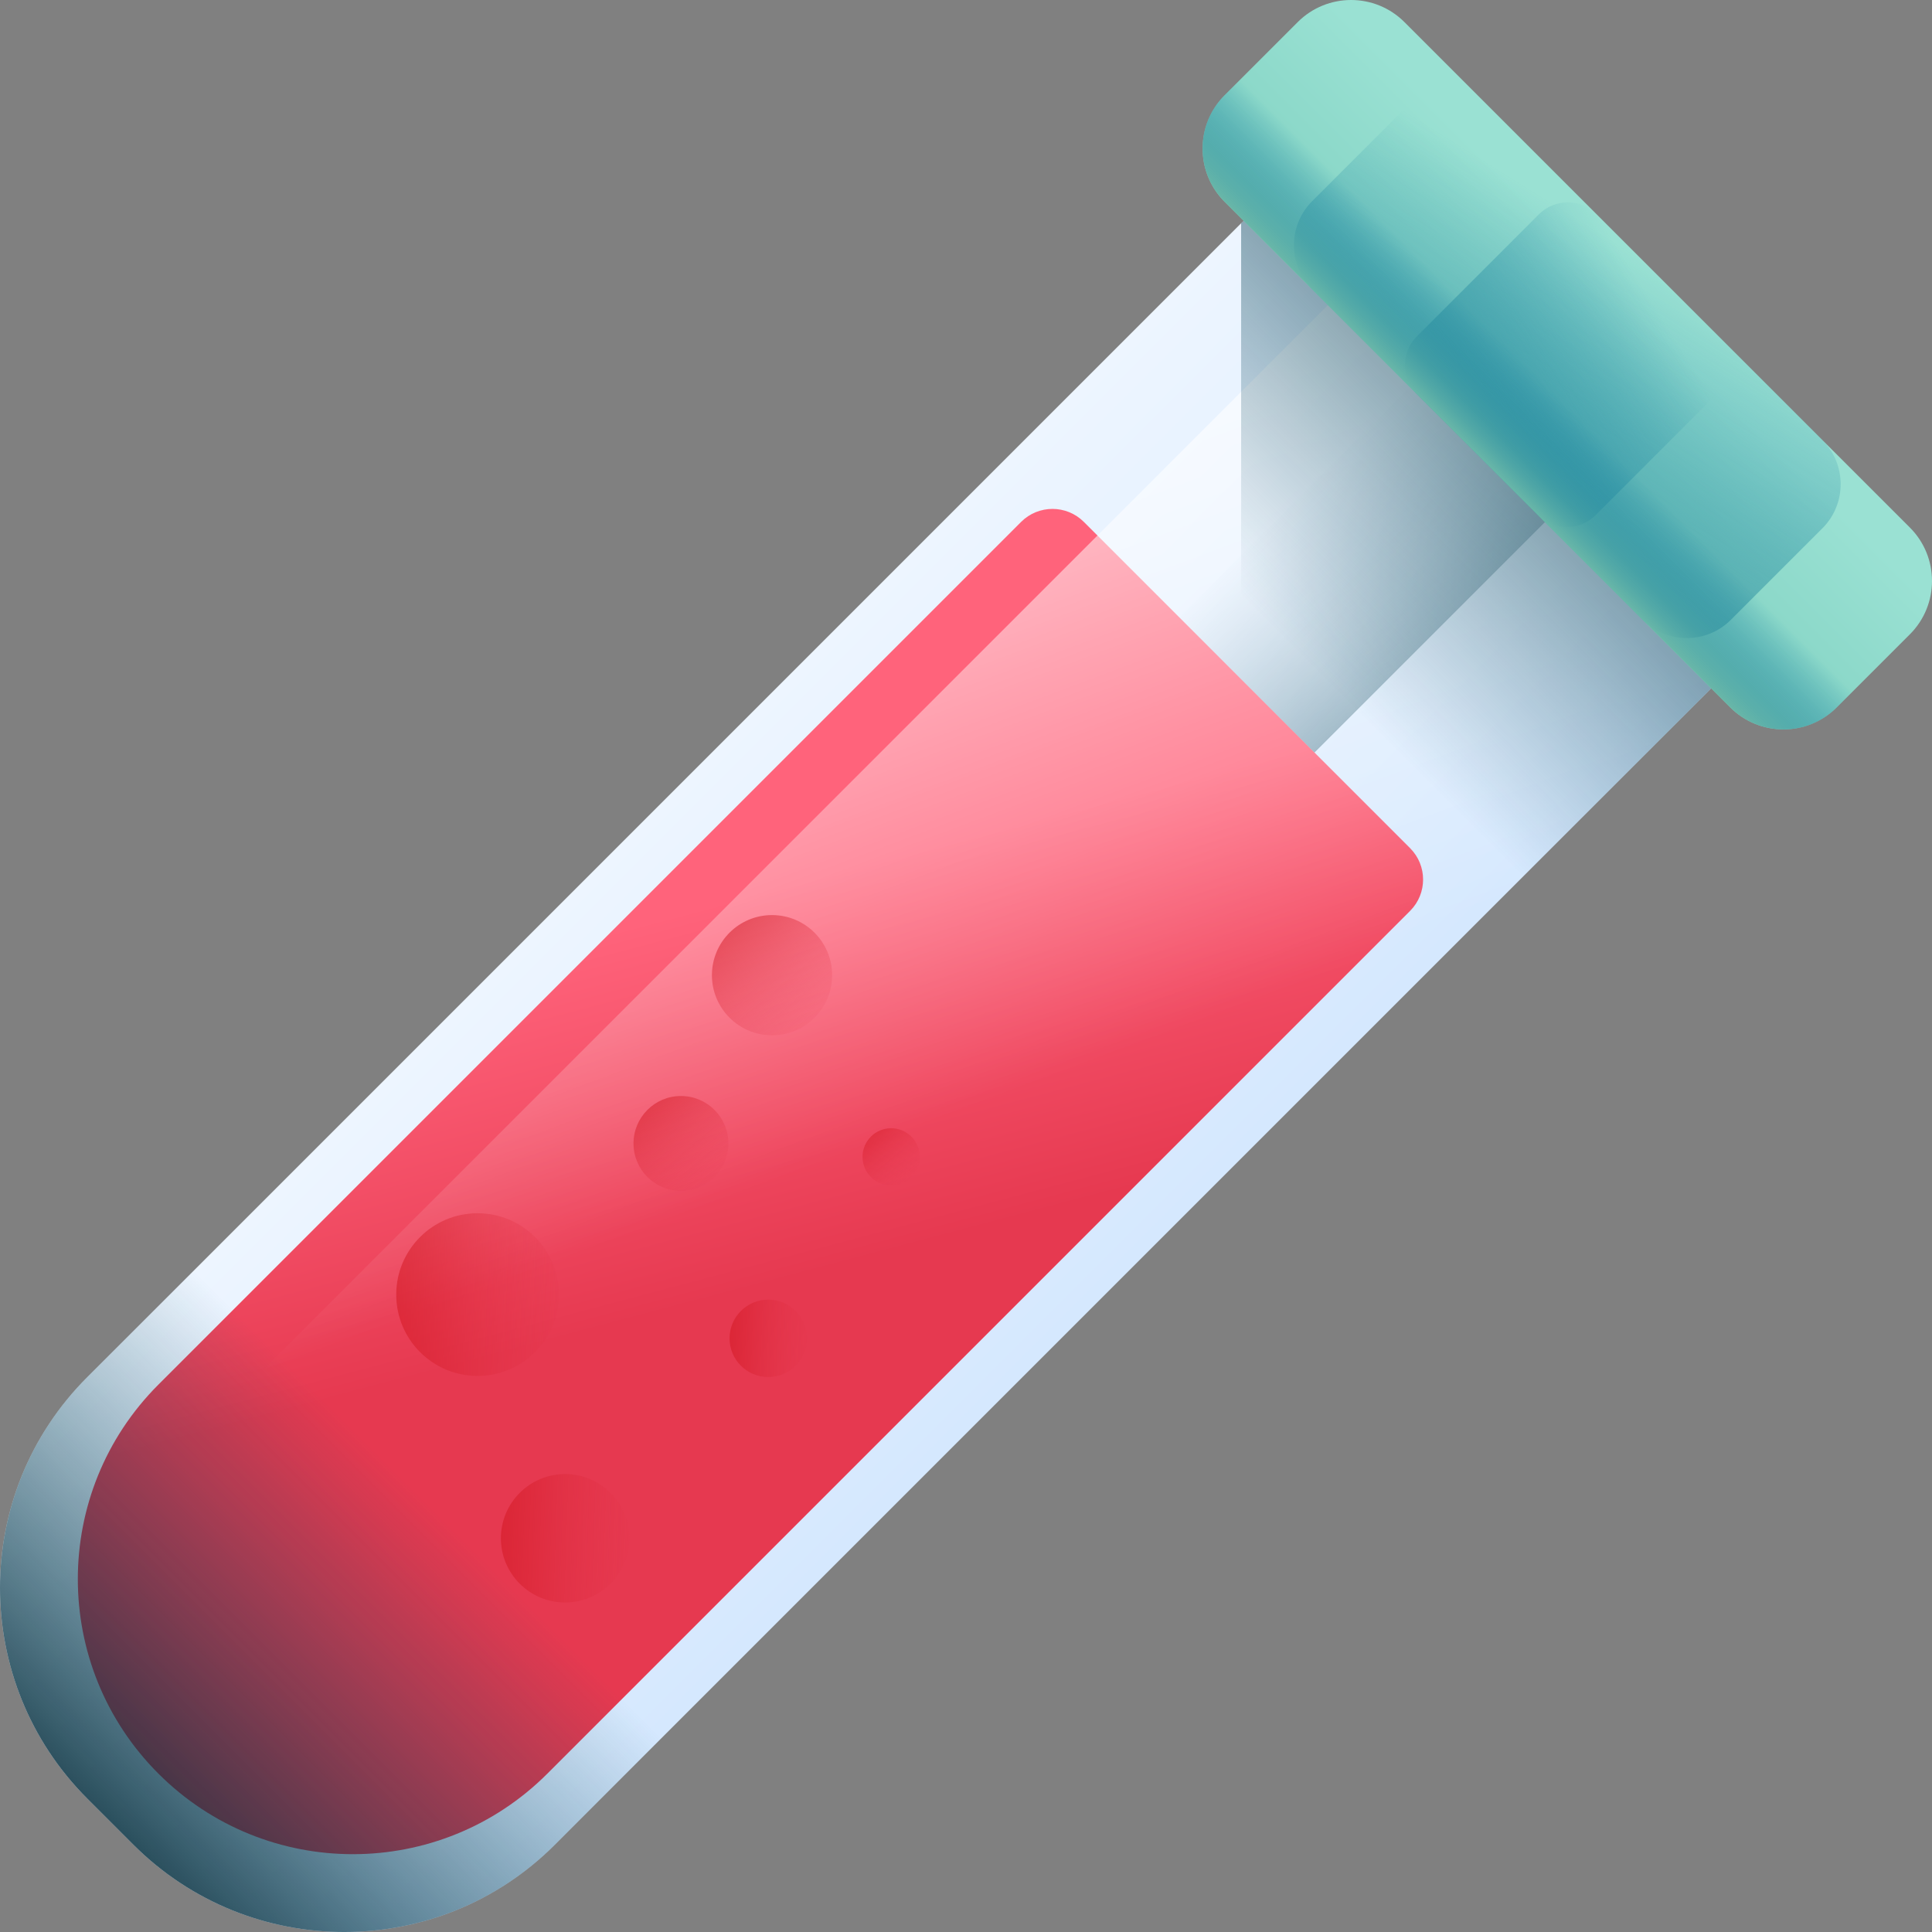 <svg id="Capa_1" enable-background="new 0 0 510 510" height="512" viewBox="0 0 510 510" width="512" xmlns="http://www.w3.org/2000/svg" xmlns:xlink="http://www.w3.org/1999/xlink"><rect x="0" y="0" width="510" height="510" fill="#808080" stroke="none"/><linearGradient id="SVGID_1_" gradientTransform="matrix(.707 .707 -.707 .707 -756.898 -524.766)" gradientUnits="userSpaceOnUse" x1="1179.615" x2="1354.181" y1="-108.314" y2="-108.314"><stop offset="0" stop-color="#edf5ff"/><stop offset="1" stop-color="#d5e8fe"/></linearGradient><linearGradient id="SVGID_2_" gradientTransform="matrix(.707 .707 -.707 .707 -756.898 -524.766)" gradientUnits="userSpaceOnUse" x1="1201.354" x2="1288.822" y1="-116.811" y2="-66.023"><stop offset="0" stop-color="#ff637b"/><stop offset="1" stop-color="#e63950"/></linearGradient><linearGradient id="lg1"><stop offset="0" stop-color="#07485e" stop-opacity="0"/><stop offset=".271" stop-color="#074459" stop-opacity=".271"/><stop offset=".597" stop-color="#05394a" stop-opacity=".597"/><stop offset=".951" stop-color="#032632" stop-opacity=".951"/><stop offset="1" stop-color="#03232e"/></linearGradient><linearGradient id="SVGID_3_" gradientTransform="matrix(.707 .707 -.707 .707 331.227 -74.05)" gradientUnits="userSpaceOnUse" x1="178.773" x2="178.773" xlink:href="#lg1" y1="487.516" y2="631.796"/><linearGradient id="SVGID_4_" gradientTransform="matrix(.707 .707 -.707 .707 -756.898 -524.766)" gradientUnits="userSpaceOnUse" x1="1240.679" x2="1370.912" xlink:href="#lg1" y1="-320.476" y2="-320.476"/><linearGradient id="SVGID_5_" gradientUnits="userSpaceOnUse" x1="232.945" x2="146.207" y1="300.855" y2="69.14"><stop offset="0" stop-color="#fff" stop-opacity="0"/><stop offset="1" stop-color="#fff"/></linearGradient><linearGradient id="SVGID_6_" gradientTransform="matrix(.707 .707 -.707 .707 -756.898 -524.766)" gradientUnits="userSpaceOnUse" x1="1266.898" x2="1266.898" xlink:href="#lg1" y1="-284.652" y2="-449.525"/><linearGradient id="SVGID_7_" gradientTransform="matrix(.707 .707 -.707 .707 -756.898 -524.766)" gradientUnits="userSpaceOnUse" x1="1266.898" x2="1266.898" y1="-412.395" y2="-354.938"><stop offset="0" stop-color="#9ae1d3"/><stop offset="1" stop-color="#80d1c1"/></linearGradient><linearGradient id="lg2"><stop offset="0" stop-color="#0b799d" stop-opacity="0"/><stop offset=".174" stop-color="#117d9e" stop-opacity=".174"/><stop offset=".414" stop-color="#2389a0" stop-opacity=".414"/><stop offset=".693" stop-color="#409ca3" stop-opacity=".693"/><stop offset=".999" stop-color="#69b7a8" stop-opacity=".999"/><stop offset="1" stop-color="#69b7a8"/></linearGradient><linearGradient id="SVGID_8_" gradientTransform="matrix(.707 .707 -.707 .707 331.227 -74.05)" gradientUnits="userSpaceOnUse" x1="171.13" x2="196.596" xlink:href="#lg2" y1="28.894" y2="139.537"/><linearGradient id="SVGID_9_" gradientTransform="matrix(-.707 -.707 -.707 .707 691.851 286.574)" gradientUnits="userSpaceOnUse" x1="325.035" x2="345.667" xlink:href="#lg2" y1="35.196" y2="124.841"/><linearGradient id="SVGID_10_" gradientTransform="matrix(.707 .707 -.707 .707 331.227 -74.05)" gradientUnits="userSpaceOnUse" x1="178.773" x2="178.773" xlink:href="#lg2" y1="69.821" y2="95.726"/><linearGradient id="lg3"><stop offset="0" stop-color="#e63950" stop-opacity="0"/><stop offset=".047" stop-color="#e4354b" stop-opacity=".047"/><stop offset=".467" stop-color="#d31822" stop-opacity=".467"/><stop offset=".799" stop-color="#c90709" stop-opacity=".799"/><stop offset="1" stop-color="#c50000"/></linearGradient><linearGradient id="SVGID_11_" gradientTransform="matrix(-.612 .791 -.791 -.612 452.655 -3763.62)" gradientUnits="userSpaceOnUse" x1="3428.113" x2="3487.566" xlink:href="#lg3" y1="-2279.775" y2="-2197.352"/><linearGradient id="SVGID_12_" gradientTransform="matrix(-.612 .791 -.791 -.612 452.655 -3763.62)" gradientUnits="userSpaceOnUse" x1="3468.886" x2="3515.821" xlink:href="#lg3" y1="-2331.827" y2="-2266.759"/><linearGradient id="SVGID_13_" gradientTransform="matrix(-.612 .791 -.791 -.612 452.655 -3763.62)" gradientUnits="userSpaceOnUse" x1="3400.325" x2="3428.621" xlink:href="#lg3" y1="-2333.648" y2="-2294.419"/><linearGradient id="SVGID_14_" gradientTransform="matrix(-.997 .071 -.071 -.997 1907.582 -3928.48)" gradientUnits="userSpaceOnUse" x1="1984.343" x2="2028.275" xlink:href="#lg3" y1="-4073.081" y2="-4012.176"/><linearGradient id="SVGID_15_" gradientTransform="matrix(-.997 .071 -.071 -.997 1907.582 -3928.48)" gradientUnits="userSpaceOnUse" x1="2014.472" x2="2049.154" xlink:href="#lg3" y1="-4111.544" y2="-4063.463"/><linearGradient id="SVGID_16_" gradientTransform="matrix(-.997 .071 -.071 -.997 1907.582 -3928.48)" gradientUnits="userSpaceOnUse" x1="1963.81" x2="1984.719" xlink:href="#lg3" y1="-4112.89" y2="-4083.902"/><g><g><g><path d="m35.209 486.955-12.164-12.164c-30.727-30.727-30.727-80.546 0-111.273l304.583-304.583c6.944-6.944 18.203-6.944 25.148 0l98.289 98.289c6.944 6.944 6.944 18.203 0 25.148l-304.583 304.583c-30.727 30.727-80.545 30.727-111.273 0z" fill="url(#SVGID_1_)"/><path d="m41.81 468.19c-28.355-28.355-28.355-74.328 0-102.684l227.738-227.738c4.573-4.572 11.986-4.572 16.558 0l86.125 86.125c4.573 4.572 4.573 11.986 0 16.558l-227.737 227.739c-28.356 28.355-74.329 28.355-102.684 0z" fill="url(#SVGID_2_)"/><path d="m197.687 188.876-174.642 174.642c-30.727 30.727-30.727 80.546 0 111.273l12.164 12.164c30.727 30.727 80.546 30.727 111.273 0l174.642-174.642z" fill="url(#SVGID_3_)"/></g><path d="m346.994 198.656-35.65-35.65 72.751-72.751 35.65 35.65z" fill="url(#SVGID_4_)"/><path d="m362.452 68.611-327.243 327.243c-25.157 25.157-25.157 65.944 0 91.1 30.727 30.727 80.546 30.727 111.273 0l304.583-304.583c6.944-6.944 6.944-18.203 0-25.148z" fill="url(#SVGID_5_)"/><path d="m451.065 157.224-98.289-98.289c-6.944-6.944-18.203-6.944-25.148 0v246.874l123.437-123.437c6.944-6.944 6.944-18.203 0-25.148z" fill="url(#SVGID_6_)"/><g><path d="m456.716 186.71-133.426-133.426c-7.781-7.781-7.781-20.397 0-28.178l19.27-19.27c7.781-7.781 20.397-7.781 28.178 0l133.426 133.426c7.781 7.781 7.781 20.397 0 28.178l-19.27 19.27c-7.781 7.781-20.397 7.781-28.178 0z" fill="url(#SVGID_7_)"/><path d="m433.614 163.608-87.222-87.222c-6.435-6.435-6.435-16.868 0-23.303l24.145-24.145c6.435-6.435 16.868-6.435 23.303 0l87.222 87.222c6.435 6.435 6.435 16.868 0 23.303l-24.145 24.145c-6.435 6.435-16.868 6.435-23.303 0z" fill="url(#SVGID_8_)"/><path d="m374.021 104.015 31.964 31.964c4.205 4.205 11.022 4.205 15.227 0l32.221-32.221c4.205-4.205 4.205-11.022 0-15.227l-31.964-31.964c-4.205-4.205-11.022-4.205-15.227 0l-32.221 32.221c-4.205 4.205-4.205 11.023 0 15.227z" fill="url(#SVGID_9_)"/><path d="m332.925 15.471-9.635 9.635c-7.781 7.781-7.781 20.397 0 28.178l133.426 133.426c7.781 7.781 20.397 7.781 28.178 0l9.635-9.635z" fill="url(#SVGID_10_)"/></g></g><g><g><circle cx="126.068" cy="341.739" fill="url(#SVGID_11_)" r="21.471"/><circle cx="149.177" cy="406.066" fill="url(#SVGID_12_)" r="16.95"/><circle cx="202.804" cy="353.289" fill="url(#SVGID_13_)" r="10.219"/></g><g><circle cx="203.796" cy="257.426" fill="url(#SVGID_14_)" r="15.866"/><circle cx="179.755" cy="301.845" fill="url(#SVGID_15_)" r="12.525"/><circle cx="235.24" cy="305.377" fill="url(#SVGID_16_)" r="7.551"/></g></g></g></svg>